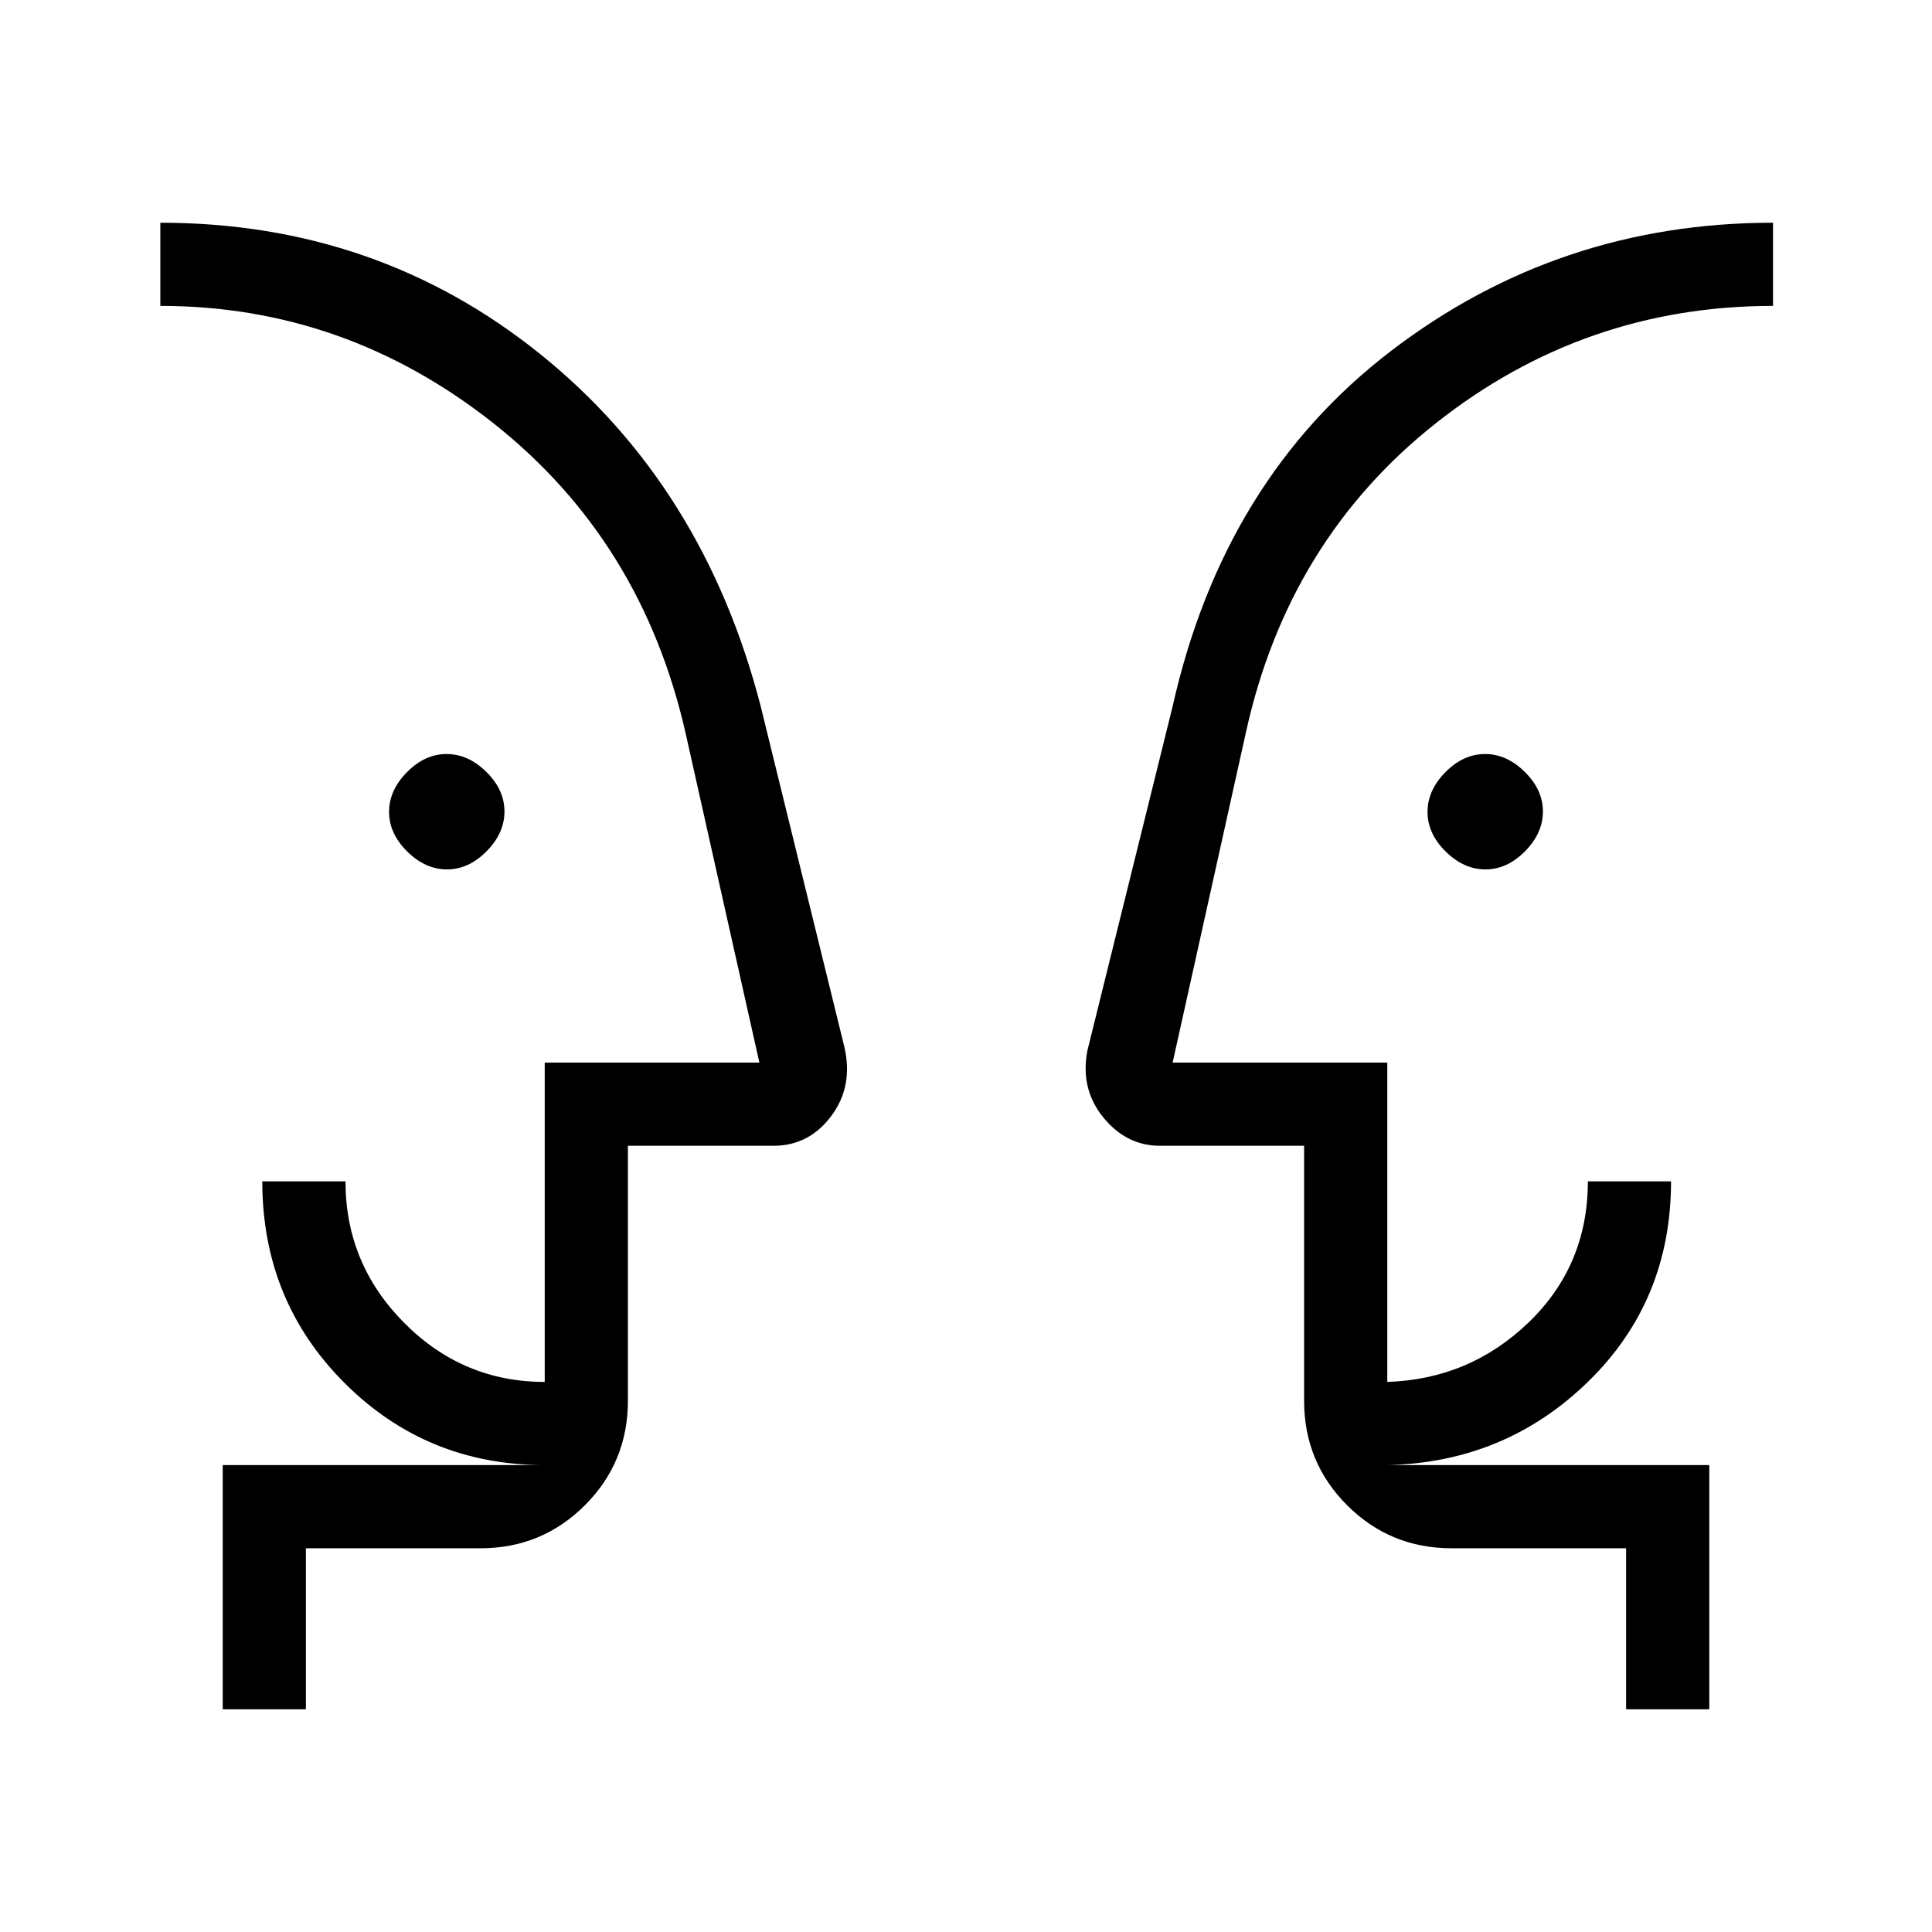 <svg xmlns="http://www.w3.org/2000/svg" height="40" viewBox="0 -960 960 960" width="40"><path d="M222.1-528q-10.77 0-19.77-8.9-9-8.89-9-19.66t8.9-19.77q8.9-9 19.67-9 10.77 0 19.77 8.89 9 8.9 9 19.67 0 10.77-8.9 19.77t-19.67 9Zm516 0q-10.77 0-19.77-8.9-9-8.89-9-19.66t8.9-19.77q8.9-9 19.67-9 10.77 0 19.77 8.89 9 8.9 9 19.67 0 10.77-8.9 19.77t-19.67 9ZM79.67-459.67Zm801.33 0Zm-729 349h-41.33V-232h160q-58.67 0-99.5-40.83-40.84-40.84-40.84-100.17h41.34q0 40.95 29.16 70.31t69.84 29.36V-432h106.66l-36.66-163.67q-21.67-95.66-95.45-154Q171.44-808 79.67-808v-41.33q107.66 0 188.83 65.33 81.17 65.33 109.5 175l41.65 169.59q4.35 19.41-6.7 34.08-11.04 14.66-28.62 14.66H312V-264q0 30.58-21.37 51.96-21.38 21.37-51.96 21.37H152v80Zm697.33 0H808v-80h-86.67q-30.58 0-51.95-21.37Q648-233.42 648-264v-126.67h-71.67q-16.66 0-28.16-14.16-11.5-14.17-7.84-33.17l42.34-171Q608-722 691.26-785.67q83.27-63.66 189.74-63.66V-808q-93.73 0-167.36 58.17Q640-691.67 619-595.67L582.67-432h106.66v158.67q41-1.34 70.34-29.67Q789-331.32 789-373h41.33q0 59.33-41.16 99.5Q748-233.33 689.33-232h160v121.33ZM312-232v-41.33V-232Zm336 0v-41.33V-232Z"/></svg>